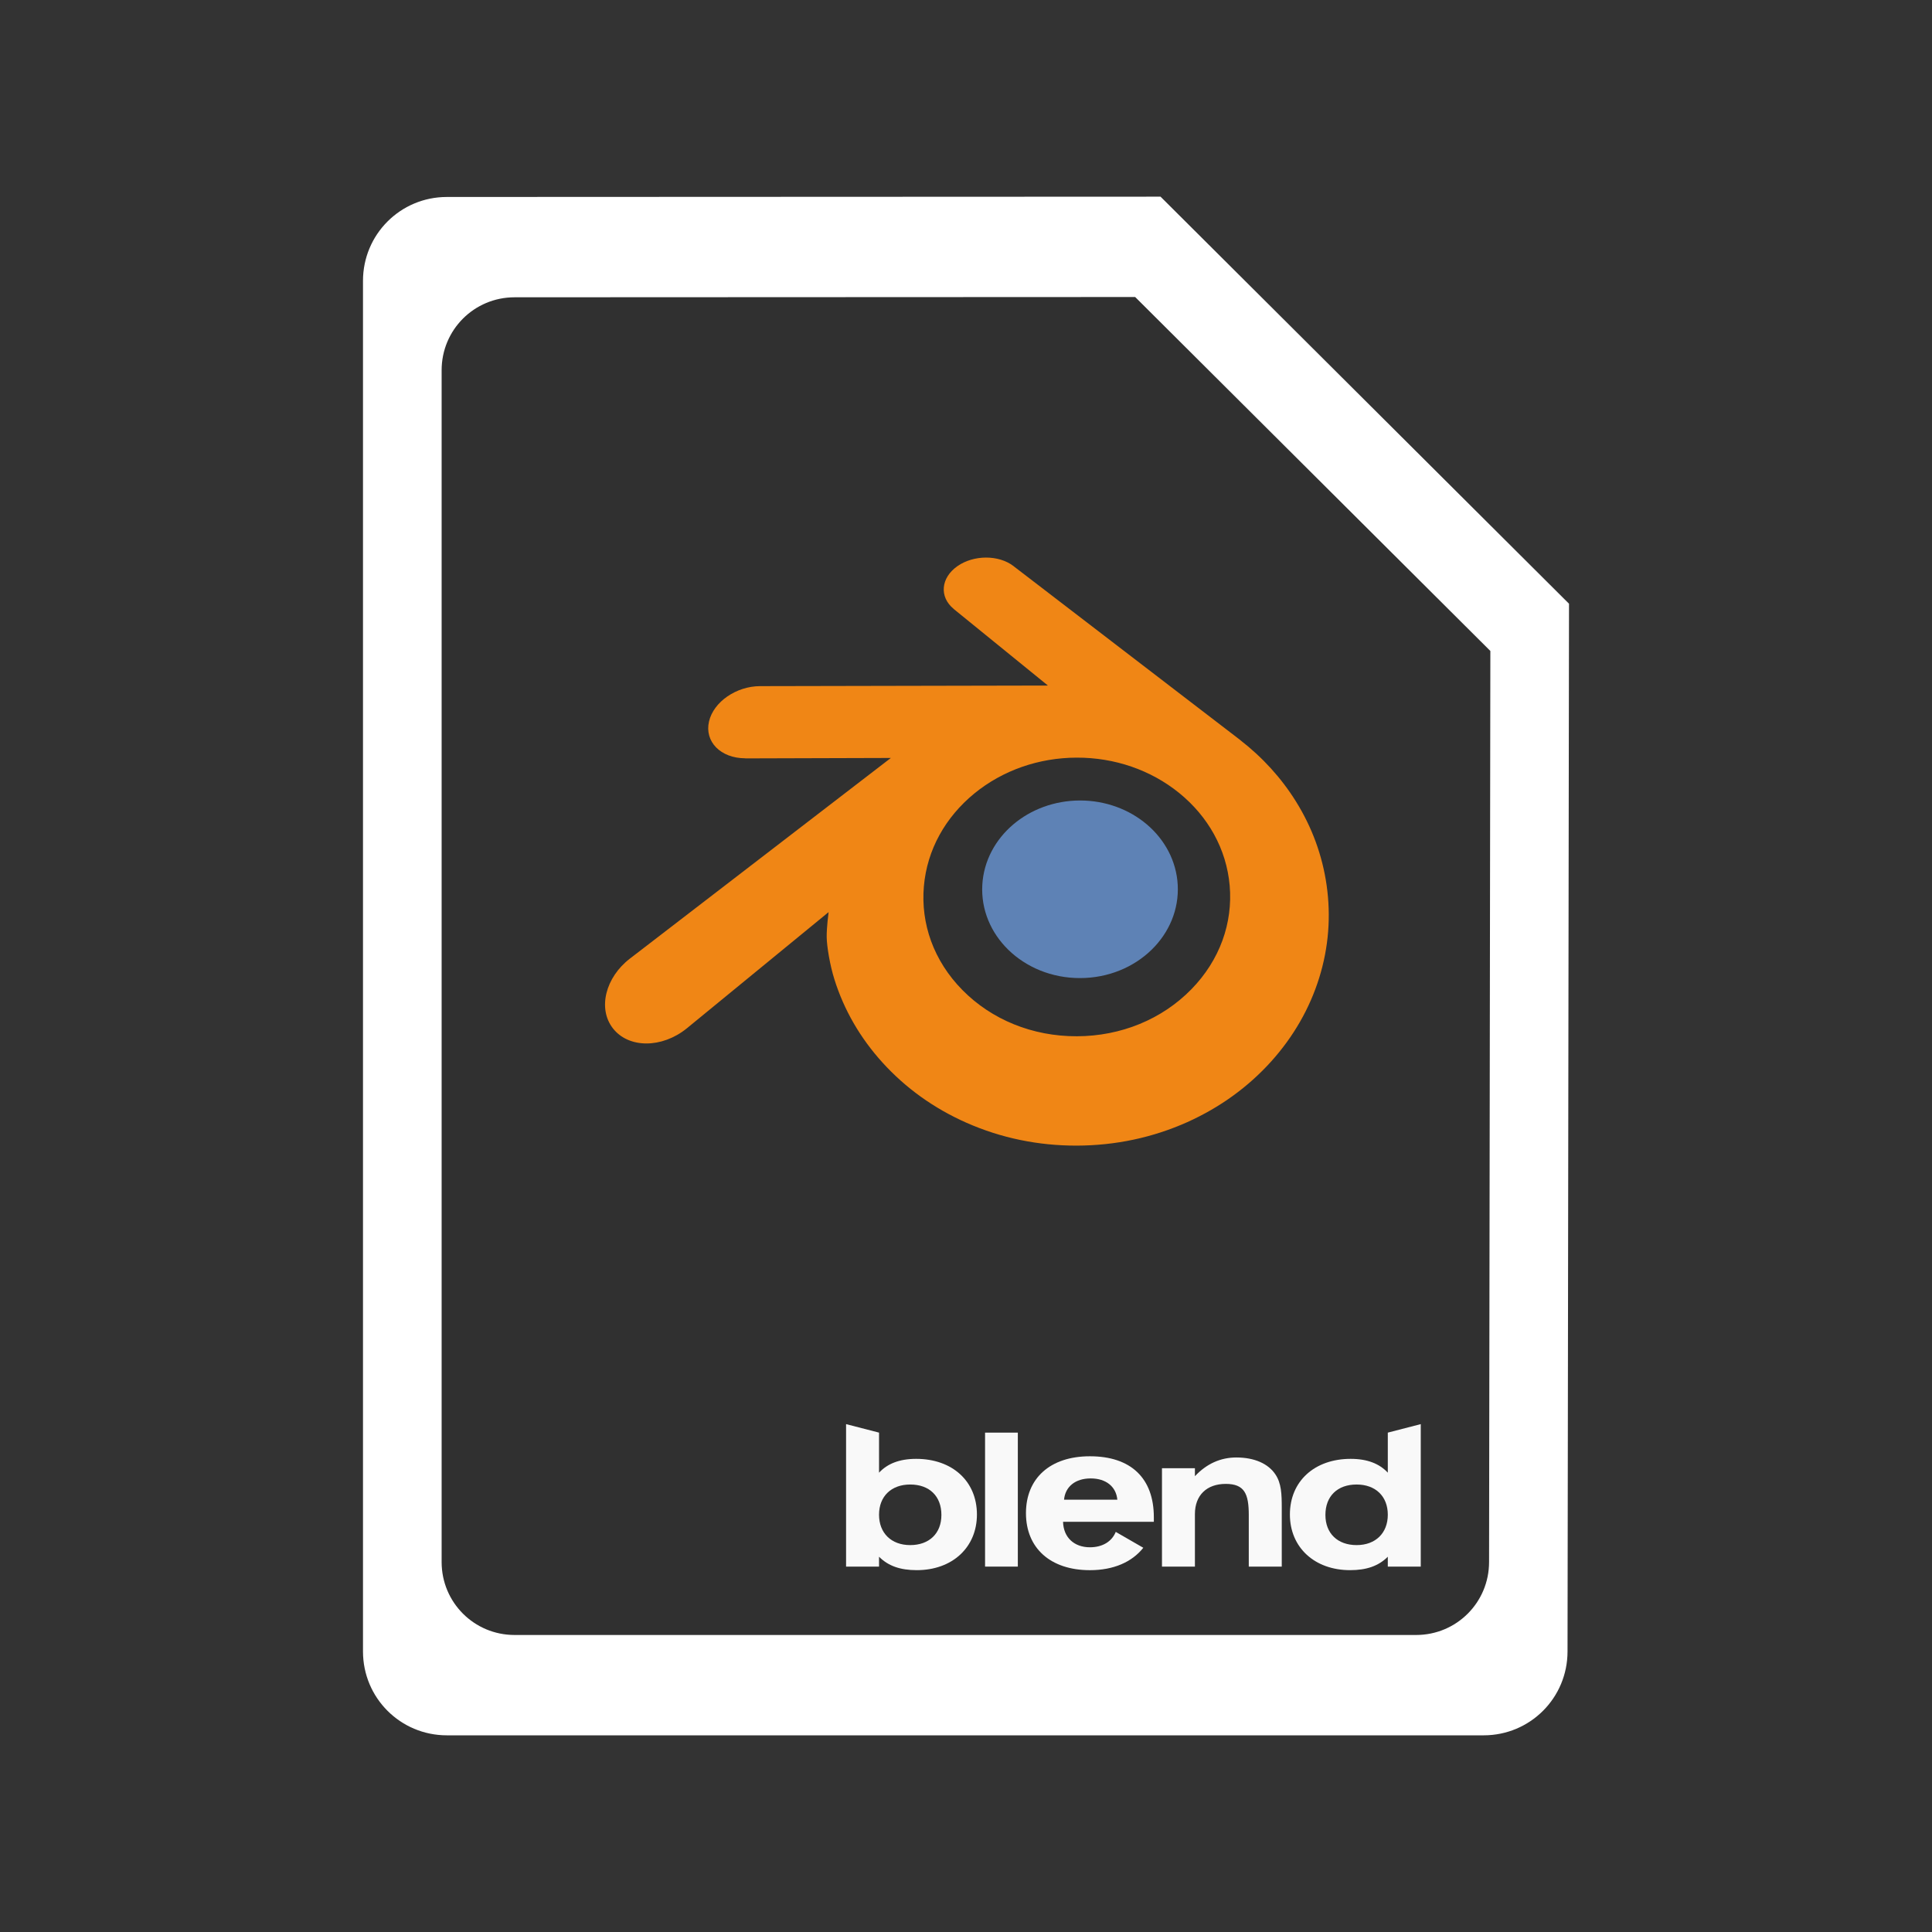 <?xml version="1.0" encoding="UTF-8" standalone="no"?>
<!-- Created with Inkscape (http://www.inkscape.org/) -->

<svg
   xmlns:dc="http://purl.org/dc/elements/1.1/"
   xmlns:cc="http://creativecommons.org/ns#"
   xmlns:rdf="http://www.w3.org/1999/02/22-rdf-syntax-ns#"
   xmlns:svg="http://www.w3.org/2000/svg"
   xmlns="http://www.w3.org/2000/svg"
   xmlns:xlink="http://www.w3.org/1999/xlink"
   xmlns:sodipodi="http://sodipodi.sourceforge.net/DTD/sodipodi-0.dtd"
   xmlns:inkscape="http://www.inkscape.org/namespaces/inkscape"
   width="128"
   height="128"
   id="svg2"
   sodipodi:version="0.32"
   inkscape:version="0.48.3.1 r9886"
   version="1.0"
   sodipodi:docname="application-x-blender.svg"
   inkscape:output_extension="org.inkscape.output.svg.inkscape">
  <rect width="100%" height="100%" fill="#333333" stroke="none"/>
  <defs
     id="defs4">
    <linearGradient
       inkscape:collect="always"
       id="linearGradient4132">
      <stop
         style="stop-color:#f2f2f2;stop-opacity:1;"
         offset="0"
         id="stop4134" />
      <stop
         style="stop-color:#f2f2f2;stop-opacity:0;"
         offset="1"
         id="stop4136" />
    </linearGradient>
    <linearGradient
       inkscape:collect="always"
       id="linearGradient3155">
      <stop
         style="stop-color:#303030;stop-opacity:1;"
         offset="0"
         id="stop3157" />
      <stop
         style="stop-color:#303030;stop-opacity:0;"
         offset="1"
         id="stop3159" />
    </linearGradient>
    <linearGradient
       inkscape:collect="always"
       id="linearGradient6067">
      <stop
         style="stop-color:#ffffff;stop-opacity:1;"
         offset="0"
         id="stop6069" />
      <stop
         style="stop-color:#ffffff;stop-opacity:0;"
         offset="1"
         id="stop6071" />
    </linearGradient>
    <linearGradient
       inkscape:collect="always"
       id="linearGradient3142">
      <stop
         style="stop-color:#303030;stop-opacity:1;"
         offset="0"
         id="stop3144" />
      <stop
         style="stop-color:#303030;stop-opacity:0;"
         offset="1"
         id="stop3146" />
    </linearGradient>
    <linearGradient
       inkscape:collect="always"
       xlink:href="#linearGradient3142"
       id="linearGradient3148"
       x1="92.805"
       y1="75.855"
       x2="92.805"
       y2="110.717"
       gradientUnits="userSpaceOnUse"
       gradientTransform="matrix(1.626,0,0,1.626,-28.787,-52.146)" />
    <linearGradient
       inkscape:collect="always"
       xlink:href="#linearGradient6067"
       id="linearGradient6073"
       x1="29.732"
       y1="96.212"
       x2="29.732"
       y2="119.783"
       gradientUnits="userSpaceOnUse" />
    <linearGradient
       inkscape:collect="always"
       xlink:href="#linearGradient3155"
       id="linearGradient3161"
       x1="100.757"
       y1="85.389"
       x2="100.757"
       y2="124.823"
       gradientUnits="userSpaceOnUse" />
    <linearGradient
       inkscape:collect="always"
       xlink:href="#linearGradient4132"
       id="linearGradient4138"
       x1="96.9"
       y1="-101.656"
       x2="96.9"
       y2="-115.672"
       gradientUnits="userSpaceOnUse" />
  </defs>
  <sodipodi:namedview
     id="base"
     pagecolor="#ffffff"
     bordercolor="#666666"
     borderopacity="1.0"
     inkscape:pageopacity="0.0"
     inkscape:pageshadow="2"
     inkscape:zoom="1.979899"
     inkscape:cx="73.48694"
     inkscape:cy="65.968235"
     inkscape:document-units="px"
     inkscape:current-layer="layer3"
     showgrid="true"
     width="128px"
     height="128px"
     showguides="true"
     inkscape:guide-bbox="true"
     inkscape:window-width="1598"
     inkscape:window-height="879"
     inkscape:window-x="0"
     inkscape:window-y="0"
     inkscape:window-maximized="1" />
  <g
     inkscape:label="File"
     inkscape:groupmode="layer"
     id="layer1">
    <path
       style="fill:#ffffff;fill-opacity:1;stroke:none;stroke-width:0.2;stroke-linecap:round;stroke-linejoin:round;stroke-miterlimit:4;stroke-dashoffset:0;stroke-opacity:1"
       d="M 29.608,13.05 L 76.889,13.03 L 103.951,39.998 L 103.853,109.411 C 103.853,112.491 101.374,114.97 98.294,114.97 L 29.608,114.97 C 26.528,114.97 24.049,112.491 24.049,109.411 L 24.049,18.61 C 24.049,15.53 26.528,13.05 29.608,13.05 z "
       id="path3275"
       sodipodi:nodetypes="ccccccccc" />
    <g
       id="g4452"
       transform="translate(-2.017,7.23)">
      <path
         sodipodi:nodetypes="ccccccccc"
         id="rect2162"
         d="M 36.111,12.466 L 77.225,12.448 L 100.757,35.898 L 100.672,96.257 C 100.672,98.936 98.516,101.092 95.837,101.092 L 36.111,101.092 C 33.432,101.092 31.276,98.936 31.276,96.257 L 31.276,17.3 C 31.276,14.622 33.432,12.466 36.111,12.466 z "
         style="fill:#303030;fill-opacity:1;stroke:none;stroke-width:0.2;stroke-linecap:round;stroke-linejoin:round;stroke-miterlimit:4;stroke-dashoffset:0;stroke-opacity:1" />
    </g>
  </g>
  <g
     inkscape:groupmode="layer"
     id="layer3"
     inkscape:label="logo">
    <g
       transform="matrix(-0.118,-0.403,0.401,-0.119,64.927,42.658)"
       id="g3847"
       style="fill:#ffffff;fill-opacity:1;stroke:#ffffff;stroke-width:14.308;stroke-linejoin:round;stroke-miterlimit:8.8;stroke-opacity:1;stroke-dasharray:none">
      <g
         stroke-miterlimit="4"
         id="g3849"
         style="fill:#ffffff;fill-opacity:1;fill-rule:nonzero;stroke-width:22.116;stroke-linecap:butt;stroke-linejoin:round;stroke-miterlimit:8.8;stroke-dasharray:none"
         transform="matrix(-0.183,0.622,-0.619,-0.182,245.937,-3.583)" />
      <g
         stroke-miterlimit="4"
         id="g3853"
         style="fill:#ffffff;fill-opacity:1;fill-rule:nonzero;stroke-width:22.116;stroke-linecap:butt;stroke-linejoin:round;stroke-miterlimit:8.8;stroke-dasharray:none"
         transform="matrix(-0.183,0.622,-0.619,-0.182,245.437,-3.73)">
        <path
           style="fill:#ffffff;fill-opacity:1;stroke-width:22.116;stroke-linejoin:round;stroke-miterlimit:8.8;stroke-dasharray:none;opacity:0"
           d="m 74.828,434.911 c 0.039,2.301 0.781,6.786 1.883,10.297 l 0,0 c 2.32,7.414 6.258,14.278 11.742,20.328 l 0,0 c 5.625,6.211 12.543,11.207 20.543,14.746 l 0,0 c 8.41,3.727 17.524,5.629 26.973,5.61 l 0,0 c 9.453,-0.016 18.562,-1.949 26.972,-5.699 l 0,0 c 7.993,-3.578 14.911,-8.586 20.532,-14.813 l 0,0 c 5.476,-6.074 9.406,-12.949 11.73,-20.367 l 0,0 c 1.176,-3.75 1.906,-7.551 2.207,-11.367 l 0,0 c 0.293,-3.758 0.168,-7.528 -0.363,-11.289 l 0,0 c -1.043,-7.332 -3.582,-14.215 -7.484,-20.489 -3.583,-5.761 -8.184,-10.808 -13.661,-15.058 l 0,0 0.008,-0.008 0,0 -55.262,-42.437 0,0 c -0.046,-0.04 -0.093,-0.079 -0.14,-0.118 l 0,0 c -3.637,-2.777 -9.731,-2.769 -13.715,0.02 l 0,0 c -4.039,2.824 -4.492,7.484 -0.91,10.433 l 0,0 -0.012,0.008 0,0 23.051,18.75 -70.266,0.074 0,0 c -0.031,0 -0.062,0 -0.098,0 l 0,0 c -5.805,0.004 -11.383,3.821 -12.492,8.633 l 0,0 c -1.129,4.907 2.816,8.973 8.852,8.996 l 0,0 -0.008,0.024 0,0 35.613,-0.07 -63.555,48.777 0,0 c -0.078,0.062 -0.164,0.121 -0.242,0.183 l 0,0 c -5.988,4.59 -7.93,12.227 -4.156,17.059 l 0,0 c 3.836,4.914 11.98,4.918 18.039,0.02 l 0,0 34.684,-28.379 c 0,0 -0.504,3.832 -0.465,6.136 z"
           id="path3855"
           inkscape:connector-curvature="0"
           sodipodi:nodetypes="cccccccccccccccccccscccccccccccccccccccccccccccccccccccc" />
      </g>
    </g>
    <g
       style="fill:#ffffff;fill-opacity:1;stroke:#ffffff;stroke-width:9.245;stroke-linejoin:round;stroke-miterlimit:8.8;stroke-opacity:1;stroke-dasharray:none"
       id="g8463-7"
       transform="matrix(-0.118,-0.403,0.401,-0.119,64.927,62.658)">
      <g
         transform="matrix(-0.183,0.622,-0.619,-0.182,245.937,-3.583)"
         style="fill:#5e82b5;fill-rule:nonzero;stroke-width:0;stroke-linecap:butt;stroke-linejoin:miter;stroke-miterlimit:4;fill-opacity:1"
         id="g8"
         stroke-miterlimit="4">
        <path
           inkscape:connector-curvature="0"
           id="path10"
           d="m 112.871,349.254 c 0.328,-5.895 3.219,-11.094 7.574,-14.781 l 0,0 c 4.278,-3.621 10.032,-5.828 16.309,-5.832 l 0,0 c 6.277,0.004 12.031,2.211 16.309,5.832 l 0,0 c 4.355,3.687 7.246,8.886 7.578,14.781 0.332,6.062 -2.102,11.699 -6.379,15.871 l 0,0 c -4.356,4.246 -10.563,6.914 -17.504,6.914 l 0,0 c -6.945,0 -13.156,-2.668 -17.516,-6.914 l 0,0 c -4.273,-4.172 -6.707,-9.809 -6.371,-15.871 z"
           style="stroke-width:0;fill:#5e82b5;fill-opacity:1" />
      </g>
      <g
         transform="matrix(-0.183,0.622,-0.619,-0.182,245.437,-3.73)"
         style="fill:#f08615;fill-rule:nonzero;stroke-width:0;stroke-linecap:butt;stroke-linejoin:miter;stroke-miterlimit:4;fill-opacity:1"
         id="g12"
         stroke-miterlimit="4">
        <path
           inkscape:connector-curvature="0"
           id="path14"
           d="m 74.828,361.191 c 0.039,2.301 0.781,6.786 1.883,10.297 l 0,0 c 2.32,7.414 6.258,14.278 11.742,20.328 l 0,0 c 5.625,6.211 12.543,11.207 20.543,14.746 l 0,0 c 8.41,3.727 17.524,5.629 26.973,5.61 l 0,0 c 9.453,-0.016 18.562,-1.949 26.972,-5.699 l 0,0 c 7.993,-3.578 14.911,-8.586 20.532,-14.813 l 0,0 c 5.476,-6.074 9.406,-12.949 11.73,-20.367 l 0,0 c 1.176,-3.75 1.906,-7.551 2.207,-11.367 l 0,0 c 0.293,-3.758 0.168,-7.528 -0.363,-11.289 l 0,0 c -1.043,-7.332 -3.582,-14.215 -7.484,-20.489 -3.583,-5.761 -8.184,-10.808 -13.661,-15.058 l 0,0 0.008,-0.008 0,0 -55.262,-42.437 0,0 c -0.046,-0.04 -0.093,-0.079 -0.14,-0.118 l 0,0 c -3.637,-2.777 -9.731,-2.769 -13.715,0.02 l 0,0 c -4.039,2.824 -4.492,7.484 -0.91,10.433 l 0,0 -0.012,0.008 0,0 23.051,18.75 -70.266,0.074 0,0 c -0.031,0 -0.062,0 -0.098,0 l 0,0 c -5.805,0.004 -11.383,3.821 -12.492,8.633 l 0,0 c -1.129,4.907 2.816,8.973 8.852,8.996 l 0,0 -0.008,0.024 0,0 35.613,-0.07 -63.555,48.777 0,0 c -0.078,0.062 -0.164,0.121 -0.242,0.183 l 0,0 c -5.988,4.59 -7.93,12.227 -4.156,17.059 l 0,0 c 3.836,4.914 11.98,4.918 18.039,0.02 l 0,0 34.684,-28.379 c 0,0 -0.504,3.832 -0.465,6.136 z m 89.121,12.825 c -7.144,7.289 -17.144,11.414 -27.976,11.433 l 0,0 c -10.836,0.02 -20.84,-4.074 -27.989,-11.344 l 0,0 c -3.492,-3.546 -6.058,-7.613 -7.644,-11.96 l 0,0 c -1.547,-4.266 -2.152,-8.79 -1.754,-13.356 l 0,0 c 0.387,-4.469 1.703,-8.727 3.832,-12.582 l 0,0 c 2.09,-3.789 4.961,-7.211 8.504,-10.109 l 0,0 c 6.945,-5.664 15.785,-8.727 25.043,-8.739 l 0,0 c 9.258,-0.011 18.094,3.028 25.043,8.668 l 0,0 c 3.539,2.883 6.41,6.293 8.496,10.075 l 0,0 c 2.129,3.851 3.449,8.101 3.84,12.57 l 0,0 c 0.394,4.566 -0.207,9.09 -1.758,13.359 l 0,0 c -1.582,4.352 -4.145,8.426 -7.637,11.985 z"
           style="stroke-width:0;fill:#f08615;fill-opacity:1" />
      </g>
    </g>
    <g
       id="g3901"
       transform="matrix(0.145,0,0,0.145,28.531,90.052)"
       style="fill:#f9f9f9">
      <g
         stroke-miterlimit="4"
         id="g20"
         style="fill:#f9f9f9;fill-rule:nonzero;stroke-width:0;stroke-linecap:butt;stroke-linejoin:miter;stroke-miterlimit:4"
         transform="translate(-18,-285)">
        <path
           d="m 307.41,349.195 c 0.551,-5.957 5.145,-9.73 12.18,-9.73 7.027,0 11.633,3.773 12.172,9.73 z m 23.629,14.7 c -1.801,4.417 -6.043,7.031 -11.812,7.031 -7.215,0 -12.086,-4.512 -12.266,-11.633 l 41.48,0 c 0,-0.738 0,-1.348 0,-2.09 0,-17.832 -10.464,-27.859 -29.214,-27.859 -18.223,0 -29.215,10.121 -29.215,25.984 0,15.961 11.172,26.059 29.215,26.059 10.816,0 19.218,-3.703 24.402,-10.235 z"
           id="path22"
           inkscape:connector-curvature="0"
           style="fill:#f9f9f9" />
      </g>
      <g
         stroke-miterlimit="4"
         id="g24"
         style="fill:#f9f9f9;fill-rule:nonzero;stroke-width:0;stroke-linecap:butt;stroke-linejoin:miter;stroke-miterlimit:4"
         transform="translate(-18,-285)">
        <path
           d="m 271.324,318.539 14.969,0 0,61.215 -14.969,0 z"
           id="path26"
           inkscape:connector-curvature="0"
           style="fill:#f9f9f9" />
      </g>
      <g
         stroke-miterlimit="4"
         id="g28"
         style="fill:#f9f9f9;fill-rule:nonzero;stroke-width:0;stroke-linecap:butt;stroke-linejoin:miter;stroke-miterlimit:4"
         transform="translate(-18,-285)">
        <path
           d="m 352.16,334.797 15.047,0 0,3.648 c 5.34,-5.683 11.727,-8.554 18.938,-8.554 8.316,0 14.609,2.871 17.859,7.761 2.707,4.043 2.887,8.918 2.887,15.332 l 0,26.77 -15.071,0 0,-23.527 c 0,-9.75 -1.961,-14.262 -10.527,-14.262 -8.664,0 -14.086,5.156 -14.086,13.812 l 0,23.977 -15.047,0 z"
           id="path30"
           inkscape:connector-curvature="0"
           style="fill:#f9f9f9" />
      </g>
      <g
         stroke-miterlimit="4"
         id="g32"
         style="fill:#f9f9f9;fill-rule:nonzero;stroke-width:0;stroke-linecap:butt;stroke-linejoin:miter;stroke-miterlimit:4"
         transform="translate(-18,-285)">
        <path
           d="m 455.344,356.051 c 0,8.383 -5.598,13.879 -14.25,13.879 -8.664,0 -14.258,-5.313 -14.258,-13.782 0,-8.589 5.508,-13.902 14.258,-13.902 8.652,0 14.25,5.399 14.25,13.805 z m 0,-19.211 c -3.793,-4.078 -9.297,-6.317 -16.957,-6.317 -16.492,0 -27.778,10.188 -27.778,25.442 0,14.953 11.192,25.414 27.504,25.414 7.489,0 12.989,-1.887 17.231,-6.133 l 0,4.508 15.058,0 0,-65.102 -15.058,3.887 z"
           id="path34"
           inkscape:connector-curvature="0"
           style="fill:#f9f9f9" />
      </g>
      <g
         stroke-miterlimit="4"
         id="g36"
         style="fill:#f9f9f9;fill-rule:nonzero;stroke-width:0;stroke-linecap:butt;stroke-linejoin:miter;stroke-miterlimit:4"
         transform="translate(-18,-285)">
        <path
           d="m 237.129,342.246 c 8.746,0 14.246,5.313 14.246,13.902 0,8.469 -5.59,13.782 -14.246,13.782 -8.656,0 -14.25,-5.496 -14.25,-13.879 0,-8.406 5.594,-13.805 14.25,-13.805 z m -14.25,-23.707 -15.063,-3.887 0,65.102 15.063,0 0,-4.508 c 4.238,4.246 9.738,6.133 17.223,6.133 16.32,0 27.503,-10.461 27.503,-25.414 0,-15.254 -11.269,-25.442 -27.773,-25.442 -7.668,0 -13.164,2.239 -16.953,6.317 z"
           id="path38"
           inkscape:connector-curvature="0"
           style="fill:#f9f9f9" />
      </g>
    </g>
  </g>
</svg>
